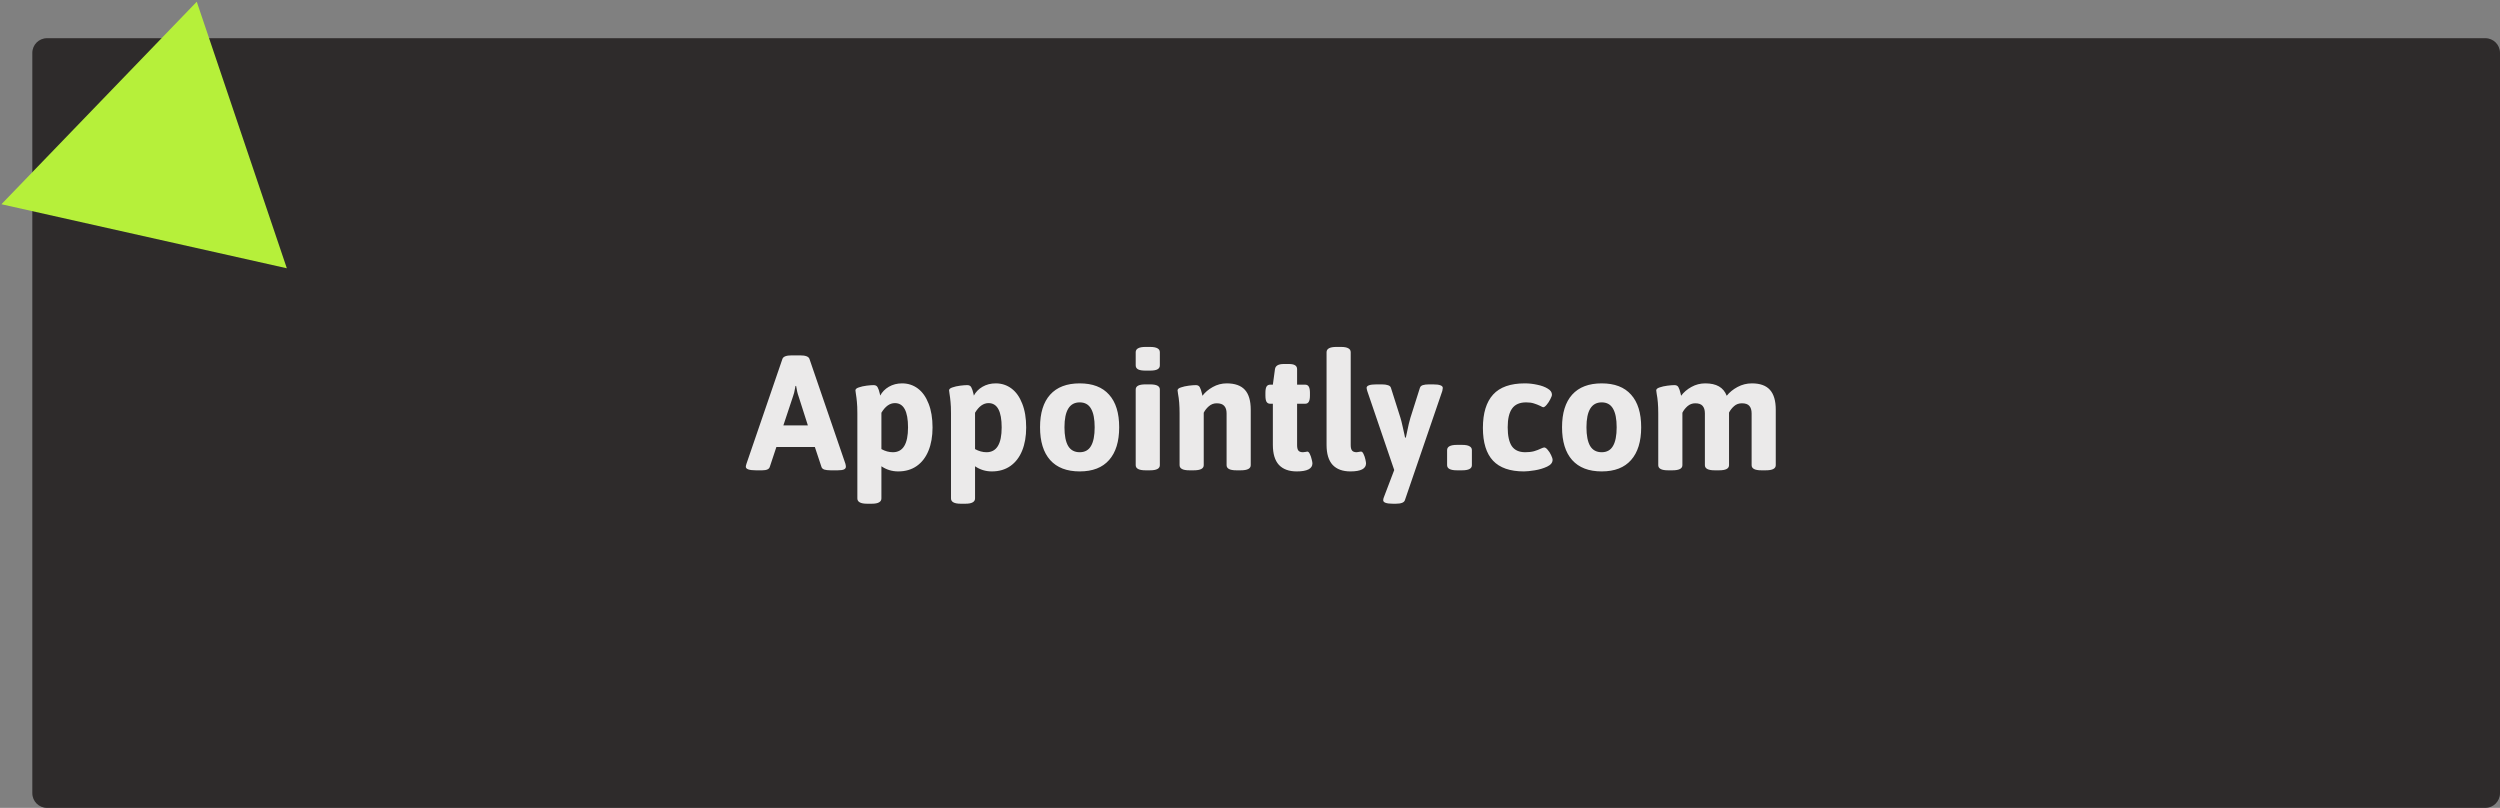 <svg width="851" height="275" viewBox="0 0 851 275" fill="none" xmlns="http://www.w3.org/2000/svg">
<rect x="0" y="0" width="851" height="275" fill="#808080" stroke="none"/>
<path d="M11 18C11 15.239 13.239 13 16 13H846C848.761 13 851 15.239 851 18V270C851 272.761 848.761 275 846 275H16C13.239 275 11 272.761 11 270V18Z" fill="#2E2B2B"/>
<path d="M257.281 160.094C255.01 160.094 253.875 159.688 253.875 158.875C253.875 158.646 253.948 158.312 254.094 157.875L266.344 122.156C266.635 121.365 267.688 120.969 269.5 120.969H272.375C274.188 120.969 275.24 121.365 275.531 122.156L287.781 157.875C287.885 158.292 287.938 158.625 287.938 158.875C287.938 159.292 287.708 159.604 287.25 159.812C286.812 160 286.115 160.094 285.156 160.094H282.719C281.844 160.094 281.135 160.01 280.594 159.844C280.073 159.656 279.75 159.354 279.625 158.938L277.375 152.156H264.281L262.031 158.938C261.802 159.708 260.948 160.094 259.469 160.094H257.281ZM275 144.812L271.844 134.938C271.656 134.438 271.49 133.865 271.344 133.219C271.219 132.573 271.104 131.958 271 131.375H270.781L270.656 132.062C270.448 133.292 270.208 134.25 269.938 134.938L266.656 144.812H275ZM295.188 171.469C294.042 171.469 293.198 171.312 292.656 171C292.115 170.708 291.844 170.26 291.844 169.656V140.719C291.844 139.052 291.792 137.75 291.688 136.812C291.604 135.854 291.49 134.938 291.344 134.062C291.24 133.5 291.188 133.104 291.188 132.875C291.188 132.458 291.573 132.125 292.344 131.875C293.115 131.604 293.99 131.406 294.969 131.281C295.969 131.156 296.771 131.094 297.375 131.094C298.042 131.094 298.5 131.344 298.75 131.844C299.021 132.323 299.26 133.021 299.469 133.938L299.625 134.656C300.271 133.427 301.25 132.427 302.562 131.656C303.896 130.885 305.396 130.5 307.062 130.5C309.083 130.5 310.875 131.083 312.438 132.25C314 133.417 315.219 135.135 316.094 137.406C316.99 139.656 317.438 142.354 317.438 145.5C317.438 148.521 316.979 151.156 316.062 153.406C315.146 155.656 313.812 157.396 312.062 158.625C310.312 159.854 308.208 160.469 305.75 160.469C303.646 160.469 301.74 159.885 300.031 158.719V169.656C300.031 170.26 299.76 170.708 299.219 171C298.698 171.312 297.865 171.469 296.719 171.469H295.188ZM303.938 153.938C307.375 153.938 309.094 151.125 309.094 145.5C309.094 139.979 307.604 137.219 304.625 137.219C302.875 137.219 301.344 138.312 300.031 140.5V152.875C301.323 153.583 302.625 153.938 303.938 153.938ZM327.062 171.469C325.917 171.469 325.073 171.312 324.531 171C323.99 170.708 323.719 170.26 323.719 169.656V140.719C323.719 139.052 323.667 137.75 323.562 136.812C323.479 135.854 323.365 134.938 323.219 134.062C323.115 133.5 323.062 133.104 323.062 132.875C323.062 132.458 323.448 132.125 324.219 131.875C324.99 131.604 325.865 131.406 326.844 131.281C327.844 131.156 328.646 131.094 329.25 131.094C329.917 131.094 330.375 131.344 330.625 131.844C330.896 132.323 331.135 133.021 331.344 133.938L331.5 134.656C332.146 133.427 333.125 132.427 334.438 131.656C335.771 130.885 337.271 130.5 338.938 130.5C340.958 130.5 342.75 131.083 344.312 132.25C345.875 133.417 347.094 135.135 347.969 137.406C348.865 139.656 349.312 142.354 349.312 145.5C349.312 148.521 348.854 151.156 347.938 153.406C347.021 155.656 345.688 157.396 343.938 158.625C342.188 159.854 340.083 160.469 337.625 160.469C335.521 160.469 333.615 159.885 331.906 158.719V169.656C331.906 170.26 331.635 170.708 331.094 171C330.573 171.312 329.74 171.469 328.594 171.469H327.062ZM335.812 153.938C339.25 153.938 340.969 151.125 340.969 145.5C340.969 139.979 339.479 137.219 336.5 137.219C334.75 137.219 333.219 138.312 331.906 140.5V152.875C333.198 153.583 334.5 153.938 335.812 153.938ZM367.531 160.469C363.135 160.469 359.781 159.177 357.469 156.594C355.177 154.01 354.031 150.292 354.031 145.438C354.031 140.604 355.177 136.906 357.469 134.344C359.781 131.781 363.135 130.5 367.531 130.5C371.927 130.5 375.26 131.781 377.531 134.344C379.823 136.885 380.969 140.583 380.969 145.438C380.969 150.292 379.823 154.01 377.531 156.594C375.26 159.177 371.927 160.469 367.531 160.469ZM367.531 153.938C369.281 153.938 370.562 153.229 371.375 151.812C372.208 150.396 372.625 148.271 372.625 145.438C372.625 142.625 372.208 140.51 371.375 139.094C370.562 137.677 369.281 136.969 367.531 136.969C364.073 136.969 362.344 139.792 362.344 145.438C362.344 148.25 362.76 150.375 363.594 151.812C364.448 153.229 365.76 153.938 367.531 153.938ZM389.938 126.156C388.771 126.156 387.917 126.01 387.375 125.719C386.854 125.427 386.594 124.979 386.594 124.375V119.906C386.594 119.302 386.865 118.854 387.406 118.562C387.948 118.25 388.792 118.094 389.938 118.094H391.469C392.615 118.094 393.458 118.25 394 118.562C394.542 118.854 394.812 119.302 394.812 119.906V124.375C394.812 124.979 394.542 125.427 394 125.719C393.479 126.01 392.635 126.156 391.469 126.156H389.938ZM389.938 160.094C387.708 160.094 386.594 159.51 386.594 158.344V132.594C386.594 132.01 386.865 131.573 387.406 131.281C387.948 130.99 388.792 130.844 389.938 130.844H391.469C392.615 130.844 393.458 130.99 394 131.281C394.542 131.573 394.812 132.01 394.812 132.594V158.344C394.812 159.51 393.698 160.094 391.469 160.094H389.938ZM404.844 160.094C402.635 160.094 401.531 159.51 401.531 158.344V140.719C401.531 138.052 401.354 135.833 401 134.062C400.896 133.5 400.844 133.104 400.844 132.875C400.844 132.458 401.229 132.125 402 131.875C402.792 131.604 403.677 131.406 404.656 131.281C405.656 131.156 406.458 131.094 407.062 131.094C407.708 131.094 408.156 131.333 408.406 131.812C408.677 132.292 408.917 132.99 409.125 133.906L409.312 134.719C410.188 133.552 411.354 132.562 412.812 131.75C414.292 130.917 415.875 130.5 417.562 130.5C420.354 130.5 422.417 131.229 423.75 132.688C425.083 134.146 425.75 136.406 425.75 139.469V158.344C425.75 159.51 424.625 160.094 422.375 160.094H420.844C418.635 160.094 417.531 159.51 417.531 158.344V140.719C417.531 139.594 417.26 138.74 416.719 138.156C416.198 137.573 415.344 137.281 414.156 137.281C413.156 137.281 412.271 137.615 411.5 138.281C410.729 138.948 410.146 139.688 409.75 140.5V158.344C409.75 159.51 408.625 160.094 406.375 160.094H404.844ZM441.406 160.469C438.76 160.469 436.74 159.729 435.344 158.25C433.969 156.75 433.281 154.479 433.281 151.438V137.438H432.406C431.823 137.438 431.396 137.219 431.125 136.781C430.875 136.344 430.75 135.635 430.75 134.656V133.719C430.75 132.74 430.875 132.031 431.125 131.594C431.396 131.156 431.823 130.938 432.406 130.938H433.281L434 125.656C434.167 124.49 435.167 123.906 437 123.906H438.75C439.708 123.906 440.406 124.052 440.844 124.344C441.302 124.635 441.531 125.073 441.531 125.656V130.938H444.25C444.833 130.938 445.25 131.156 445.5 131.594C445.771 132.031 445.906 132.74 445.906 133.719V134.656C445.906 135.635 445.771 136.344 445.5 136.781C445.25 137.219 444.833 137.438 444.25 137.438H441.531V151.531C441.531 152.385 441.677 153 441.969 153.375C442.281 153.75 442.792 153.938 443.5 153.938C443.708 153.938 443.99 153.906 444.344 153.844C444.698 153.76 444.917 153.719 445 153.719C445.333 153.719 445.625 154 445.875 154.562C446.146 155.104 446.354 155.708 446.5 156.375C446.667 157.042 446.75 157.49 446.75 157.719C446.75 159.552 444.969 160.469 441.406 160.469ZM459.688 160.469C457.042 160.469 455.021 159.729 453.625 158.25C452.25 156.75 451.562 154.479 451.562 151.438V119.906C451.562 118.698 452.677 118.094 454.906 118.094H456.469C457.615 118.094 458.448 118.25 458.969 118.562C459.51 118.854 459.781 119.302 459.781 119.906V151.531C459.781 152.385 459.938 153 460.25 153.375C460.562 153.75 461.083 153.938 461.812 153.938C462 153.938 462.281 153.896 462.656 153.812C462.76 153.792 462.865 153.771 462.969 153.75C463.073 153.729 463.188 153.719 463.312 153.719C463.625 153.719 463.906 154 464.156 154.562C464.427 155.104 464.635 155.719 464.781 156.406C464.927 157.073 465 157.51 465 157.719C465 159.552 463.229 160.469 459.688 160.469ZM474.188 171.469C471.958 171.469 470.844 171.073 470.844 170.281C470.844 169.969 470.917 169.635 471.062 169.281L474.594 160L465.406 133.062C465.385 132.938 465.344 132.771 465.281 132.562C465.219 132.333 465.188 132.167 465.188 132.062C465.188 131.646 465.458 131.344 466 131.156C466.542 130.948 467.396 130.844 468.562 130.844H470.375C471.25 130.844 471.948 130.938 472.469 131.125C473.01 131.292 473.344 131.583 473.469 132L476.719 142.25C476.927 142.896 477.188 143.938 477.5 145.375C477.812 146.792 478 147.635 478.062 147.906L478.281 148.969H478.531C478.552 148.823 478.604 148.604 478.688 148.312C479.375 144.979 479.844 142.958 480.094 142.25L483.344 132C483.49 131.562 483.823 131.26 484.344 131.094C484.885 130.927 485.594 130.844 486.469 130.844H487.812C488.958 130.844 489.792 130.948 490.312 131.156C490.854 131.344 491.125 131.646 491.125 132.062C491.125 132.271 491.073 132.604 490.969 133.062L478.219 170.281C477.948 171.073 476.917 171.469 475.125 171.469H474.188ZM495.938 160.094C493.708 160.094 492.594 159.51 492.594 158.344V153.219C492.594 152.031 493.708 151.438 495.938 151.438H497.719C498.865 151.438 499.698 151.594 500.219 151.906C500.76 152.198 501.031 152.635 501.031 153.219V158.344C501.031 159.51 499.927 160.094 497.719 160.094H495.938ZM518.75 160.469C514.021 160.469 510.51 159.25 508.219 156.812C505.927 154.354 504.781 150.635 504.781 145.656C504.781 140.635 505.938 136.854 508.25 134.312C510.562 131.771 514.167 130.5 519.062 130.5C520.458 130.5 521.865 130.656 523.281 130.969C524.719 131.26 525.906 131.698 526.844 132.281C527.802 132.844 528.281 133.531 528.281 134.344C528.281 134.677 528.094 135.198 527.719 135.906C527.365 136.615 526.948 137.25 526.469 137.812C526.01 138.354 525.625 138.625 525.312 138.625C525.167 138.625 524.844 138.479 524.344 138.188C523.552 137.812 522.802 137.521 522.094 137.312C521.385 137.083 520.521 136.969 519.5 136.969C517.312 136.969 515.719 137.667 514.719 139.062C513.719 140.438 513.219 142.562 513.219 145.438C513.219 148.333 513.688 150.479 514.625 151.875C515.583 153.25 517.104 153.938 519.188 153.938C520.333 153.938 521.333 153.823 522.188 153.594C523.042 153.344 523.854 153.031 524.625 152.656C524.771 152.594 524.948 152.521 525.156 152.438C525.365 152.354 525.521 152.312 525.625 152.312C526 152.312 526.406 152.583 526.844 153.125C527.302 153.646 527.688 154.25 528 154.938C528.333 155.625 528.5 156.156 528.5 156.531C528.5 157.49 527.875 158.26 526.625 158.844C525.375 159.427 523.979 159.844 522.438 160.094C520.896 160.344 519.667 160.469 518.75 160.469ZM545.219 160.469C540.823 160.469 537.469 159.177 535.156 156.594C532.865 154.01 531.719 150.292 531.719 145.438C531.719 140.604 532.865 136.906 535.156 134.344C537.469 131.781 540.823 130.5 545.219 130.5C549.615 130.5 552.948 131.781 555.219 134.344C557.51 136.885 558.656 140.583 558.656 145.438C558.656 150.292 557.51 154.01 555.219 156.594C552.948 159.177 549.615 160.469 545.219 160.469ZM545.219 153.938C546.969 153.938 548.25 153.229 549.062 151.812C549.896 150.396 550.312 148.271 550.312 145.438C550.312 142.625 549.896 140.51 549.062 139.094C548.25 137.677 546.969 136.969 545.219 136.969C541.76 136.969 540.031 139.792 540.031 145.438C540.031 148.25 540.448 150.375 541.281 151.812C542.135 153.229 543.448 153.938 545.219 153.938ZM596.344 130.5C599.115 130.5 601.156 131.229 602.469 132.688C603.802 134.146 604.469 136.406 604.469 139.469V158.344C604.469 159.51 603.344 160.094 601.094 160.094H599.562C597.354 160.094 596.25 159.51 596.25 158.344V140.719C596.25 139.594 595.99 138.74 595.469 138.156C594.969 137.573 594.125 137.281 592.938 137.281C591.896 137.281 591.01 137.604 590.281 138.25C589.573 138.875 589 139.604 588.562 140.438V158.344C588.562 159.51 587.448 160.094 585.219 160.094H583.656C581.448 160.094 580.344 159.51 580.344 158.344V140.719C580.344 139.594 580.083 138.74 579.562 138.156C579.062 137.573 578.229 137.281 577.062 137.281C576.062 137.281 575.177 137.615 574.406 138.281C573.656 138.948 573.083 139.688 572.688 140.5V158.344C572.688 159.51 571.562 160.094 569.312 160.094H567.781C565.573 160.094 564.469 159.51 564.469 158.344V140.719C564.469 138.052 564.292 135.833 563.938 134.062C563.833 133.5 563.781 133.104 563.781 132.875C563.781 132.458 564.167 132.125 564.938 131.875C565.729 131.604 566.615 131.406 567.594 131.281C568.594 131.156 569.396 131.094 570 131.094C570.646 131.094 571.094 131.333 571.344 131.812C571.615 132.292 571.854 132.99 572.062 133.906L572.25 134.719C573.125 133.531 574.292 132.531 575.75 131.719C577.208 130.906 578.781 130.5 580.469 130.5C582.385 130.5 583.938 130.844 585.125 131.531C586.333 132.219 587.219 133.281 587.781 134.719C588.719 133.531 589.948 132.531 591.469 131.719C592.99 130.906 594.615 130.5 596.344 130.5Z" fill="white" fill-opacity="0.9"/>
<path d="M66.975 0.586L97.638 91.32L0.486 69.521L66.975 0.586Z" fill="#B6F03A"/>
</svg>
